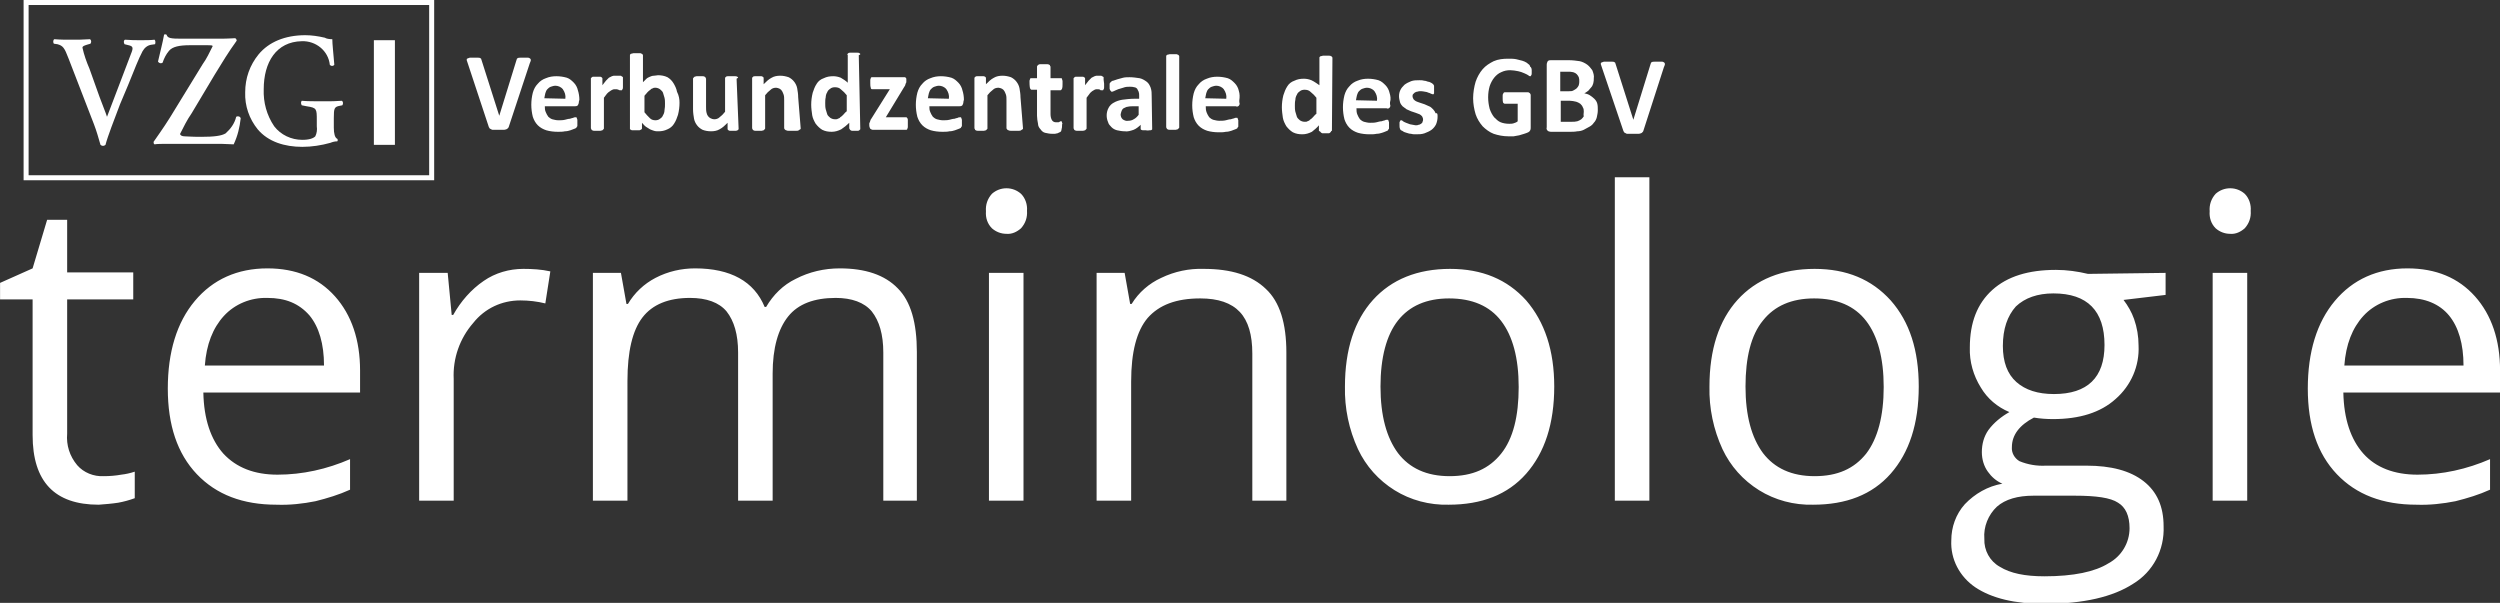 <?xml version="1.0" encoding="utf-8"?>
<svg version="1.1" xmlns="http://www.w3.org/2000/svg" xmlns:xlink="http://www.w3.org/1999/xlink" x="0px" y="0px"
	 viewBox="0 0 499.3 120.4" style="enable-background:new 0 0 499.3 120.4;">
<rect x="0" y="0" width="499.3" height="120.4" fill="#333333" stroke="none"/>
<style type="text/css">
	.st0{fill:#ffffff;}
	.st1{fill:none;}
	.st2{fill:none;stroke:#ffffff;}
</style>
<g transform="translate(-101.287 -70)">
	<path class="st0" d="M122,165.1c1.2,0,2.4-0.1,3.5-0.3c0.9-0.1,1.8-0.3,2.7-0.6v5.3c-1.1,0.4-2.2,0.7-3.3,0.9
		c-1.3,0.2-2.6,0.3-3.9,0.4c-8.8,0-13.2-4.6-13.2-13.9v-27.1h-6.5v-3.3l6.5-2.9l2.9-9.7h4v10.5h13.2v5.4h-13.2v26.8
		c-0.2,2.3,0.5,4.5,2,6.3C118,164.4,120,165.2,122,165.1z M156.5,170.8c-6.7,0-12-2-15.9-6.1s-5.8-9.8-5.8-17.1
		c0-7.3,1.8-13.2,5.4-17.5c3.6-4.3,8.5-6.5,14.5-6.5c5.7,0,10.2,1.9,13.5,5.6c3.3,3.7,5,8.7,5,14.8v4.4h-31.3
		c0.1,5.3,1.5,9.4,4,12.2c2.6,2.8,6.2,4.2,10.8,4.2c5,0,9.9-1.1,14.5-3.1v6.1c-2.2,1-4.5,1.7-6.9,2.3
		C161.8,170.6,159.2,170.9,156.5,170.8z M154.7,129.5c-3.3-0.1-6.5,1.2-8.7,3.6c-2.2,2.4-3.5,5.7-3.8,9.9h23.8c0-4.3-1-7.7-2.9-10
		C161,130.6,158.3,129.5,154.7,129.5z M205.8,123.7c1.8,0,3.6,0.1,5.4,0.5l-1,6.4c-1.6-0.4-3.3-0.6-5-0.6c-3.7,0-7.1,1.6-9.4,4.5
		c-2.7,3.1-4.1,7.1-3.9,11.2V170H185v-45.5h5.7l0.8,8.4h0.3c1.5-2.7,3.6-5.1,6.1-6.8C200.2,124.5,203,123.7,205.8,123.7z M277.7,170
		v-29.6c0-3.6-0.8-6.3-2.3-8.2c-1.5-1.8-4-2.7-7.2-2.7c-4.3,0-7.5,1.2-9.5,3.7c-2,2.5-3.1,6.3-3.1,11.4V170h-6.9v-29.6
		c0-3.6-0.8-6.3-2.3-8.2c-1.5-1.8-4-2.7-7.3-2.7c-4.3,0-7.5,1.3-9.5,3.9c-2,2.6-3,6.8-3,12.7V170h-6.9v-45.5h5.6l1.1,6.2h0.3
		c1.3-2.2,3.2-4,5.5-5.2c2.5-1.3,5.2-1.9,7.9-1.9c7.1,0,11.8,2.6,13.9,7.7h0.3c1.4-2.4,3.4-4.4,5.9-5.6c2.7-1.4,5.7-2.1,8.8-2.1
		c5.1,0,9,1.3,11.6,4c2.6,2.6,3.8,6.9,3.8,12.7V170H277.7z M305.7,170h-6.9v-45.5h6.9V170z M298.2,112.2c-0.1-1.3,0.3-2.5,1.2-3.5
		c0.8-0.7,1.8-1.1,2.9-1.1c1.1,0,2.1,0.4,2.9,1.1c0.9,0.9,1.3,2.2,1.2,3.4c0.1,1.3-0.3,2.5-1.2,3.5c-0.8,0.7-1.8,1.2-2.9,1.1
		c-1.1,0-2.1-0.4-2.9-1.1C298.5,114.7,298.1,113.5,298.2,112.2z M351.4,170v-29.4c0-3.7-0.8-6.5-2.5-8.3c-1.7-1.8-4.3-2.7-7.9-2.7
		c-4.8,0-8.2,1.3-10.5,3.9c-2.2,2.6-3.3,6.8-3.3,12.7V170h-6.9v-45.5h5.6l1.1,6.2h0.3c1.4-2.3,3.5-4.1,5.9-5.2
		c2.7-1.3,5.6-1.9,8.5-1.8c5.5,0,9.6,1.3,12.4,4c2.8,2.6,4.1,6.9,4.1,12.7V170H351.4z M411.7,147.2c0,7.4-1.9,13.2-5.6,17.4
		c-3.7,4.2-8.9,6.2-15.5,6.2c-3.8,0.1-7.6-0.9-10.8-2.9c-3.2-2-5.7-4.8-7.3-8.2c-1.8-3.9-2.7-8.2-2.6-12.5c0-7.4,1.9-13.2,5.6-17.3
		c3.7-4.1,8.9-6.2,15.4-6.2c6.4,0,11.4,2.1,15.2,6.3C409.8,134.3,411.7,140,411.7,147.2z M377,147.2c0,5.8,1.2,10.2,3.5,13.3
		c2.3,3,5.7,4.6,10.3,4.6s7.9-1.5,10.3-4.5s3.5-7.5,3.5-13.3c0-5.8-1.2-10.2-3.5-13.2s-5.8-4.5-10.4-4.5c-4.5,0-7.9,1.5-10.2,4.4
		S377,141.4,377,147.2L377,147.2z M430.7,170h-6.9v-64.6h6.9V170z M484.5,147.2c0,7.4-1.9,13.2-5.6,17.4c-3.7,4.2-8.9,6.2-15.5,6.2
		c-3.8,0.1-7.6-0.9-10.8-2.9c-3.2-2-5.7-4.8-7.3-8.2c-1.8-3.9-2.7-8.2-2.6-12.5c0-7.4,1.9-13.2,5.6-17.3c3.7-4.1,8.9-6.2,15.4-6.2
		c6.4,0,11.4,2.1,15.2,6.3C482.7,134.3,484.5,140,484.5,147.2z M449.9,147.2c0,5.8,1.2,10.2,3.5,13.3c2.3,3,5.7,4.6,10.3,4.6
		s7.9-1.5,10.3-4.5c2.3-3,3.5-7.5,3.5-13.3c0-5.8-1.2-10.2-3.5-13.2c-2.3-3-5.8-4.5-10.4-4.5c-4.5,0-7.9,1.5-10.2,4.4
		C451,136.9,449.9,141.4,449.9,147.2z M533.8,124.5v4.4l-8.4,1c0.9,1.2,1.6,2.4,2.1,3.8c0.6,1.7,0.9,3.5,0.9,5.3
		c0.2,4.1-1.5,8-4.6,10.7c-3,2.7-7.2,4-12.5,4c-1.3,0-2.6-0.1-3.8-0.3c-2.9,1.5-4.4,3.5-4.4,5.9c-0.1,1.1,0.5,2.2,1.5,2.8
		c1.7,0.7,3.5,1,5.3,0.9h8.1c4.9,0,8.7,1,11.4,3.1s4,5.1,4,9c0.2,4.7-2.1,9.1-6.1,11.5c-4,2.6-9.9,4-17.7,4
		c-5.9,0-10.5-1.1-13.8-3.3c-3.1-2.1-5-5.6-4.8-9.4c0-2.6,0.9-5.2,2.7-7.2c2-2.1,4.6-3.6,7.5-4.1c-1.2-0.5-2.2-1.4-2.9-2.4
		c-0.8-1.1-1.2-2.5-1.2-3.9c0-1.6,0.4-3.1,1.3-4.4c1.1-1.5,2.6-2.7,4.2-3.6c-2.4-1-4.4-2.7-5.7-4.9c-1.5-2.4-2.3-5.2-2.2-8
		c0-5,1.5-8.8,4.5-11.5c3-2.7,7.2-4,12.7-4c2.2,0,4.3,0.3,6.4,0.8L533.8,124.5z M497.6,177.6c-0.1,2.3,1.1,4.5,3.1,5.6
		c2.1,1.3,5,1.9,8.9,1.9c5.8,0,10.1-0.9,12.8-2.6c2.6-1.4,4.2-4.1,4.2-7c0-2.5-0.8-4.2-2.3-5.1c-1.5-1-4.4-1.4-8.6-1.4h-8.3
		c-3.1,0-5.6,0.7-7.3,2.2C498.4,172.8,497.4,175.2,497.6,177.6z M501.3,139.1c0,3.2,0.9,5.6,2.7,7.2s4.3,2.4,7.5,2.4
		c6.7,0,10.1-3.3,10.1-9.8c0-6.8-3.4-10.3-10.2-10.3c-3.2,0-5.7,0.9-7.5,2.6C502.2,133.1,501.3,135.7,501.3,139.1z M550.1,170h-6.9
		v-45.5h6.9V170z M542.6,112.2c-0.1-1.3,0.3-2.5,1.2-3.5c0.8-0.7,1.8-1.1,2.9-1.1c1.1,0,2.1,0.4,2.9,1.1c0.9,0.9,1.3,2.2,1.2,3.4
		c0.1,1.3-0.3,2.5-1.2,3.5c-0.8,0.7-1.8,1.2-2.9,1.1c-1.1,0-2.1-0.4-2.9-1.1C542.9,114.7,542.5,113.5,542.6,112.2z M583.9,170.8
		c-6.7,0-12-2-15.9-6.1s-5.8-9.8-5.8-17.1c0-7.3,1.8-13.2,5.4-17.5c3.6-4.3,8.5-6.5,14.5-6.5c5.7,0,10.2,1.9,13.5,5.6
		c3.3,3.7,5,8.7,5,14.8v4.4h-31.3c0.1,5.3,1.5,9.4,4,12.2s6.2,4.2,10.8,4.2c5,0,9.9-1.1,14.5-3.1v6.1c-2.2,1-4.5,1.7-6.9,2.3
		C589.2,170.6,586.5,170.9,583.9,170.8z M582,129.5c-3.3-0.1-6.5,1.2-8.7,3.6c-2.2,2.4-3.5,5.7-3.8,9.9h23.8c0-4.3-1-7.7-2.9-10
		S585.6,129.5,582,129.5z"/>
	<g transform="translate(0 1.422)">
		<g transform="translate(106 69)">
			<path class="st0" d="M96.9,24.9c0,0.1-0.1,0.2-0.2,0.3c-0.1,0.1-0.2,0.2-0.3,0.2c-0.2,0.1-0.4,0.1-0.5,0.1h-1.7
				c-0.2,0-0.4,0-0.5,0c-0.1,0-0.2,0-0.3-0.1l-0.2-0.1c-0.1,0-0.1-0.1-0.2-0.2c0-0.1-0.1-0.1-0.1-0.2l-4.2-12.7
				c-0.1-0.2-0.1-0.4-0.2-0.6c0-0.2,0-0.3,0.1-0.3c0.1-0.1,0.3-0.1,0.5-0.2c0.2,0,0.5,0,0.9,0c0.3,0,0.5,0,0.8,0
				c0.1,0,0.3,0,0.4,0.1c0.1,0,0.2,0.1,0.2,0.2c0,0.1,0.1,0.2,0.1,0.3l3.5,11l0,0l3.4-11c0-0.1,0.1-0.2,0.1-0.3
				c0-0.1,0.1-0.2,0.2-0.2c0.1-0.1,0.3-0.1,0.5-0.1c0.2,0,0.5,0,0.8,0c0.3,0,0.5,0,0.8,0c0.1,0,0.3,0.1,0.4,0.2
				c0.1,0.1,0.1,0.2,0.1,0.3c0,0.2-0.1,0.3-0.2,0.6L96.9,24.9z"/>
			<path class="st0" d="M110.9,19.9c0,0.3-0.1,0.5-0.2,0.7c-0.2,0.2-0.4,0.2-0.6,0.2h-6c0,0.4,0,0.8,0.2,1.2
				c0.1,0.3,0.3,0.6,0.5,0.9c0.2,0.2,0.5,0.4,0.8,0.5c0.4,0.1,0.8,0.2,1.2,0.2c0.4,0,0.9,0,1.3-0.1c0.4-0.1,0.7-0.2,1-0.2
				c0.2-0.1,0.4-0.1,0.7-0.2c0.1-0.1,0.3-0.1,0.4-0.1c0.1,0,0.1,0,0.2,0c0,0,0.1,0.1,0.1,0.2c0,0.1,0.1,0.2,0.1,0.3v0.9
				c0,0.1,0,0.2,0,0.3c0,0.1,0,0.1-0.1,0.2c0,0-0.1,0.1-0.1,0.2c-0.1,0.1-0.2,0.1-0.4,0.2c-0.3,0.1-0.5,0.2-0.8,0.3
				c-0.3,0.1-0.7,0.2-1.1,0.2c-0.4,0.1-0.9,0.1-1.4,0.1c-0.8,0-1.6-0.1-2.3-0.3c-0.6-0.2-1.2-0.5-1.7-1c-0.5-0.5-0.8-1.1-1-1.7
				c-0.2-0.8-0.3-1.6-0.3-2.4c0-0.8,0.1-1.6,0.3-2.4c0.2-0.7,0.5-1.3,1-1.8c0.4-0.5,1-0.9,1.6-1.1c0.7-0.3,1.4-0.4,2.1-0.4
				c0.7,0,1.4,0.1,2.1,0.3c0.6,0.2,1,0.6,1.4,1c0.4,0.4,0.7,1,0.8,1.5c0.2,0.6,0.3,1.3,0.3,1.9L110.9,19.9L110.9,19.9z M108.2,19.3
				c0.1-0.7-0.1-1.3-0.5-1.9c-0.4-0.5-1-0.7-1.5-0.7c-0.3,0-0.6,0.1-0.9,0.2c-0.3,0.1-0.5,0.3-0.7,0.5c-0.2,0.2-0.3,0.5-0.4,0.8
				c-0.1,0.3-0.1,0.6-0.2,1L108.2,19.3z"/>
			<path class="st0" d="M119.7,16.3c0,0.2,0,0.4,0,0.7c0,0.1,0,0.3-0.1,0.4c0,0.1-0.1,0.1-0.1,0.2c-0.1,0-0.1,0-0.2,0
				c-0.1,0-0.1,0-0.2,0c-0.1,0-0.2,0-0.3-0.1s-0.2,0-0.3-0.1c-0.1,0-0.3,0-0.4,0c-0.2,0-0.3,0-0.5,0.1c-0.2,0.1-0.4,0.2-0.5,0.3
				c-0.2,0.1-0.4,0.3-0.6,0.5c-0.2,0.3-0.4,0.5-0.6,0.8v6.1c0,0.1,0,0.1-0.1,0.2c-0.1,0.1-0.1,0.1-0.2,0.2c-0.1,0-0.3,0.1-0.4,0.1
				c-0.2,0-0.4,0-0.6,0c-0.2,0-0.4,0-0.6,0c-0.1,0-0.3,0-0.4-0.1c-0.1,0-0.2-0.1-0.2-0.2c0-0.1-0.1-0.1-0.1-0.2v-9.8
				c0-0.1,0-0.1,0-0.2c0.1-0.1,0.1-0.1,0.2-0.2c0.1-0.1,0.2-0.1,0.4-0.1c0.2,0,0.3,0,0.6,0c0.2,0,0.4,0,0.6,0c0.1,0,0.2,0,0.3,0.1
				c0.1,0,0.1,0.1,0.2,0.2c0,0.1,0,0.1,0,0.2v1.2c0.2-0.3,0.5-0.6,0.7-0.9c0.2-0.2,0.4-0.4,0.6-0.6c0.2-0.1,0.4-0.2,0.6-0.3
				c0.2-0.1,0.4-0.1,0.6-0.1h0.6c0.1,0,0.3,0,0.4,0c0.1,0,0.3,0,0.3,0.1c0.1,0,0.1,0.1,0.2,0.1c0,0,0.1,0.1,0.1,0.1
				c0,0.1,0,0.1,0,0.2c0,0.1,0,0.2,0,0.3L119.7,16.3z"/>
			<path class="st0" d="M131,20.1c0,0.8-0.1,1.6-0.3,2.4c-0.2,0.6-0.4,1.2-0.8,1.8c-0.3,0.5-0.8,0.9-1.3,1.1
				c-0.6,0.3-1.2,0.4-1.8,0.4c-0.3,0-0.6,0-0.9-0.1c-0.3-0.1-0.6-0.2-0.8-0.3c-0.3-0.2-0.5-0.3-0.8-0.5c-0.3-0.2-0.5-0.5-0.8-0.8
				v1.1c0,0.1,0,0.1-0.1,0.2c-0.1,0.1-0.1,0.1-0.2,0.1c-0.1,0.1-0.2,0.1-0.4,0.1c-0.1,0-0.3,0-0.6,0c-0.2,0-0.4,0-0.6,0
				c-0.1,0-0.2,0-0.3-0.1c-0.1,0-0.1-0.1-0.2-0.1c0-0.1,0-0.1,0-0.2V10.6c0-0.1,0-0.1,0.1-0.2c0.1-0.1,0.1-0.1,0.2-0.1
				c0.1,0,0.3-0.1,0.4-0.1c0.2,0,0.4,0,0.6,0c0.2,0,0.4,0,0.6,0c0.2,0,0.3,0,0.4,0.1c0.1,0,0.2,0.1,0.2,0.1c0,0.1,0.1,0.1,0.1,0.2
				v5.4c0.2-0.2,0.5-0.5,0.7-0.7c0.2-0.2,0.5-0.3,0.7-0.4c0.2-0.1,0.5-0.2,0.8-0.2c0.3,0,0.6-0.1,0.8-0.1c0.6,0,1.3,0.1,1.9,0.4
				c0.5,0.3,0.9,0.7,1.2,1.2c0.3,0.5,0.6,1.1,0.7,1.7C130.9,18.7,131,19.4,131,20.1z M128.1,20.3c0-0.4,0-0.8-0.1-1.2
				c-0.1-0.4-0.2-0.7-0.3-1c-0.1-0.3-0.4-0.5-0.6-0.7c-0.3-0.2-0.6-0.3-0.9-0.3c-0.2,0-0.4,0-0.5,0.1c-0.2,0.1-0.4,0.1-0.5,0.3
				c-0.2,0.1-0.4,0.3-0.6,0.5c-0.2,0.2-0.4,0.5-0.6,0.7v3.3c0.3,0.4,0.7,0.8,1.1,1.2c0.3,0.3,0.7,0.4,1.1,0.4c0.3,0,0.7-0.1,0.9-0.3
				c0.3-0.2,0.5-0.4,0.6-0.7c0.2-0.3,0.3-0.7,0.3-1C128.1,21.1,128.1,20.7,128.1,20.3L128.1,20.3z"/>
			<path class="st0" d="M142.8,25.2c0,0.1,0,0.1,0,0.2c-0.1,0.1-0.1,0.1-0.2,0.2c-0.1,0-0.2,0.1-0.3,0.1
				c-0.1,0-0.3,0-0.6,0c-0.2,0-0.4,0-0.6,0c-0.1,0-0.2,0-0.3-0.1c-0.1,0-0.1-0.1-0.2-0.2c0-0.1,0-0.1,0-0.2v-1.1
				c-0.5,0.5-1,1-1.6,1.3c-0.5,0.3-1.1,0.4-1.7,0.4c-0.6,0-1.2-0.1-1.7-0.3c-0.4-0.2-0.8-0.5-1.1-0.9c-0.3-0.4-0.5-0.8-0.6-1.3
				c-0.1-0.6-0.2-1.2-0.2-1.9v-6.1c0-0.1,0-0.1,0.1-0.2c0.1-0.1,0.1-0.1,0.2-0.2c0.1,0,0.3-0.1,0.4-0.1c0.2,0,0.4,0,0.6,0
				c0.2,0,0.4,0,0.6,0c0.1,0,0.3,0,0.4,0.1c0.1,0,0.2,0.1,0.2,0.2c0,0.1,0.1,0.1,0.1,0.2v5.6c0,0.4,0,0.8,0.1,1.2
				c0.1,0.5,0.4,0.9,0.8,1.1c0.2,0.1,0.5,0.2,0.7,0.2c0.4,0,0.8-0.1,1.1-0.4c0.4-0.3,0.8-0.7,1.1-1.1v-6.6c0,0,0-0.2,0-0.2
				c0.1-0.1,0.1-0.1,0.2-0.2c0.1-0.1,0.3-0.1,0.4-0.1c0.2,0,0.4,0,0.7,0c0.2,0,0.4,0,0.7,0c0.1,0,0.3,0,0.4,0.1
				c0.1,0,0.2,0.1,0.2,0.2c0,0-0.3,0.2-0.3,0.2L142.8,25.2L142.8,25.2z"/>
			<path class="st0" d="M155.2,25.2c0,0.1,0,0.2-0.1,0.2c-0.1,0.1-0.2,0.1-0.3,0.2c-0.1,0.1-0.3,0.1-0.5,0.1
				c-0.2,0-0.4,0-0.7,0c-0.3,0-0.5,0-0.8,0c-0.2,0-0.3,0-0.5-0.1c-0.1,0-0.2-0.1-0.3-0.2c0-0.1-0.1-0.1-0.1-0.2v-5.6
				c0-0.4,0-0.8-0.1-1.1c-0.1-0.3-0.2-0.5-0.3-0.7c-0.1-0.2-0.3-0.4-0.5-0.5c-0.2-0.1-0.5-0.2-0.7-0.2c-0.4,0-0.8,0.1-1.1,0.4
				c-0.4,0.3-0.8,0.7-1.1,1.1v6.6c0,0.1,0,0.1-0.1,0.2c-0.1,0.1-0.1,0.1-0.2,0.2c-0.1,0-0.3,0.1-0.4,0.1c-0.2,0-0.4,0-0.6,0
				c-0.2,0-0.4,0-0.6,0c-0.1,0-0.3,0-0.4-0.1c-0.1,0-0.2-0.1-0.2-0.2c0-0.1-0.1-0.1-0.1-0.2v-9.9c0-0.1,0-0.1,0-0.2
				c0.1-0.1,0.1-0.1,0.2-0.2c0.1-0.1,0.2-0.1,0.4-0.1c0.2,0,0.3,0,0.6,0c0.2,0,0.4,0,0.6,0c0.1,0,0.2,0,0.3,0.1
				c0.1,0,0.1,0.1,0.2,0.2c0,0.1,0,0.1,0,0.2v1.1c0.5-0.5,1-1,1.6-1.3c0.5-0.3,1.1-0.4,1.7-0.4c0.6,0,1.1,0.1,1.7,0.3
				c0.4,0.2,0.8,0.5,1.1,0.9c0.3,0.4,0.5,0.8,0.6,1.3c0.1,0.6,0.2,1.2,0.2,1.8L155.2,25.2L155.2,25.2z"/>
			<path class="st0" d="M167.1,25.2c0,0.1,0,0.1,0,0.2c-0.1,0.1-0.1,0.1-0.2,0.2c-0.1,0.1-0.2,0.1-0.3,0.1
				c-0.2,0-0.3,0-0.5,0c-0.2,0-0.4,0-0.6,0c-0.1,0-0.2,0-0.3-0.1c-0.1,0-0.1-0.1-0.2-0.2c0-0.1-0.1-0.1-0.1-0.2v-1.1
				c-0.5,0.5-1,0.9-1.6,1.3c-0.6,0.3-1.2,0.5-1.9,0.5c-0.7,0-1.3-0.1-1.9-0.4c-0.5-0.3-0.9-0.7-1.3-1.2c-0.3-0.5-0.6-1.1-0.7-1.7
				c-0.1-0.7-0.2-1.4-0.2-2.1c0-0.8,0.1-1.6,0.3-2.4c0.2-0.6,0.4-1.2,0.8-1.8c0.3-0.5,0.8-0.9,1.4-1.1c0.6-0.3,1.2-0.4,1.9-0.4
				c0.5,0,1,0.1,1.5,0.3c0.5,0.3,1,0.6,1.4,1v-5.5c0,0-0.1-0.2-0.1-0.2c0.1-0.1,0.1-0.1,0.2-0.2c0.1-0.1,0.3-0.1,0.4-0.1
				c0.2,0,0.4,0,0.7,0c0.2,0,0.4,0,0.7,0c0.2,0,0.3,0,0.4,0.1c0.1,0,0.2,0.1,0.2,0.2c0,0.1-0.3,0.2-0.3,0.2L167.1,25.2L167.1,25.2z
				 M164.4,18.6c-0.3-0.4-0.7-0.8-1.2-1.2c-0.3-0.3-0.7-0.4-1.2-0.4c-0.3,0-0.7,0.1-0.9,0.3c-0.3,0.2-0.5,0.4-0.6,0.7
				c-0.2,0.3-0.3,0.7-0.3,1c-0.1,0.4-0.1,0.8-0.1,1.2c0,0.4,0,0.8,0.1,1.2c0.1,0.4,0.2,0.7,0.3,1c0.1,0.3,0.4,0.5,0.6,0.7
				c0.3,0.2,0.6,0.3,1,0.3c0.2,0,0.4,0,0.5-0.1c0.2-0.1,0.4-0.1,0.5-0.3c0.2-0.1,0.4-0.3,0.6-0.5c0.2-0.2,0.4-0.5,0.7-0.7
				L164.4,18.6z"/>
			<path class="st0" d="M176.6,24.3c0,0.2,0,0.4,0,0.6c0,0.1,0,0.2-0.1,0.4c0,0.1-0.1,0.2-0.2,0.2c-0.1,0-0.1,0-0.2,0
				h-6.5c-0.2,0-0.3-0.1-0.5-0.2c-0.1-0.2-0.2-0.4-0.2-0.7v-0.3c0-0.1,0-0.2,0.1-0.3c0-0.1,0.1-0.2,0.1-0.3c0-0.1,0.1-0.3,0.2-0.4
				l3.7-5.9h-3.5c-0.2,0-0.3-0.1-0.3-0.3c-0.1-0.3-0.1-0.6-0.1-0.9c0-0.2,0-0.4,0-0.6c0-0.1,0-0.2,0.1-0.4c0-0.1,0.1-0.2,0.2-0.2
				c0.1,0,0.1,0,0.2,0h6.1c0.1,0,0.2,0,0.3,0c0.1,0,0.1,0.1,0.2,0.1l0.1,0.2c0,0.1,0,0.3,0,0.4v-0.2c0,0.1,0,0.3,0,0.4
				c0,0.1,0,0.2-0.1,0.3c0,0.1-0.1,0.2-0.1,0.3c0,0.1-0.1,0.3-0.2,0.4l-3.7,6.1h3.9c0.1,0,0.1,0,0.2,0c0.1,0,0.1,0.1,0.2,0.2
				c0.1,0.1,0.1,0.2,0.1,0.4C176.6,23.9,176.6,24.1,176.6,24.3z"/>
			<path class="st0" d="M187.7,19.9c0,0.3-0.1,0.5-0.2,0.7c-0.2,0.2-0.4,0.2-0.6,0.2h-6c0,0.4,0,0.8,0.2,1.2
				c0.1,0.3,0.3,0.6,0.5,0.9c0.2,0.2,0.5,0.4,0.8,0.5c0.4,0.1,0.8,0.2,1.2,0.2c0.4,0,0.9,0,1.3-0.1c0.4-0.1,0.7-0.2,1-0.2
				c0.2-0.1,0.4-0.1,0.7-0.2c0.1-0.1,0.3-0.1,0.4-0.1c0.1,0,0.1,0,0.2,0c0,0,0.1,0.1,0.1,0.2c0,0.1,0.1,0.2,0.1,0.3v0.9
				c0,0.1,0,0.2,0,0.3c0,0.1,0,0.1-0.1,0.2c0,0-0.1,0.1-0.1,0.2c-0.1,0.1-0.2,0.1-0.4,0.2c-0.3,0.1-0.5,0.2-0.8,0.3
				c-0.3,0.1-0.7,0.2-1.1,0.2c-0.4,0.1-0.9,0.1-1.4,0.1c-0.8,0-1.6-0.1-2.3-0.3c-0.6-0.2-1.2-0.5-1.7-1c-0.5-0.5-0.8-1.1-1-1.7
				c-0.2-0.8-0.3-1.6-0.3-2.4c0-0.8,0.1-1.6,0.3-2.4c0.2-0.7,0.5-1.3,1-1.8c0.4-0.5,1-0.9,1.6-1.1c0.7-0.3,1.4-0.4,2.1-0.4
				c0.7,0,1.4,0.1,2.1,0.3c0.6,0.2,1,0.6,1.4,1c0.4,0.4,0.7,1,0.8,1.5c0.2,0.6,0.3,1.3,0.3,1.9L187.7,19.9L187.7,19.9z M184.8,19.3
				c0.1-0.7-0.1-1.3-0.5-1.9c-0.4-0.5-1-0.7-1.5-0.7c-0.3,0-0.6,0.1-0.9,0.2c-0.3,0.1-0.5,0.3-0.7,0.5c-0.2,0.2-0.3,0.5-0.4,0.8
				c-0.1,0.3-0.1,0.6-0.2,1L184.8,19.3z"/>
			<path class="st0" d="M199.6,25.2c0,0.1,0,0.2-0.1,0.2c-0.1,0.1-0.2,0.1-0.3,0.2c-0.1,0.1-0.3,0.1-0.5,0.1
				c-0.2,0-0.4,0-0.7,0c-0.3,0-0.5,0-0.8,0c-0.2,0-0.3,0-0.5-0.1c-0.1,0-0.2-0.1-0.3-0.2c0-0.1-0.1-0.1-0.1-0.2v-5.6
				c0-0.4,0-0.8-0.1-1.1c-0.1-0.3-0.2-0.5-0.3-0.7c-0.1-0.2-0.3-0.4-0.5-0.5c-0.2-0.1-0.5-0.2-0.7-0.2c-0.4,0-0.8,0.1-1.1,0.4
				c-0.4,0.3-0.8,0.7-1.1,1.1v6.6c0,0.1,0,0.1-0.1,0.2c-0.1,0.1-0.1,0.1-0.2,0.2c-0.1,0-0.3,0.1-0.4,0.1c-0.2,0-0.4,0-0.6,0
				c-0.2,0-0.4,0-0.6,0c-0.1,0-0.3,0-0.4-0.1c-0.1,0-0.2-0.1-0.2-0.2c0-0.1-0.1-0.1-0.1-0.2v-9.9c0-0.1,0-0.1,0-0.2
				c0.1-0.1,0.1-0.1,0.2-0.2c0.1-0.1,0.2-0.1,0.4-0.1c0.2,0,0.3,0,0.6,0c0.2,0,0.4,0,0.6,0c0.1,0,0.2,0,0.3,0.1
				c0.1,0,0.1,0.1,0.2,0.2c0,0.1,0,0.1,0,0.2v1.1c0.5-0.5,1-1,1.6-1.3c0.5-0.3,1.1-0.4,1.7-0.4c0.6,0,1.1,0.1,1.7,0.3
				c0.4,0.2,0.8,0.5,1.1,0.9c0.3,0.4,0.5,0.8,0.6,1.3c0.1,0.6,0.2,1.2,0.2,1.8L199.6,25.2L199.6,25.2z"/>
			<path class="st0" d="M207.4,24.6c0,0.3,0,0.5-0.1,0.8c0,0.2-0.1,0.3-0.1,0.4c-0.1,0.1-0.2,0.2-0.3,0.2
				c-0.1,0.1-0.3,0.1-0.4,0.2c-0.2,0-0.4,0.1-0.5,0.1c-0.2,0-0.4,0-0.6,0c-0.5,0-0.9-0.1-1.4-0.2c-0.4-0.1-0.7-0.4-0.9-0.7
				c-0.3-0.3-0.5-0.7-0.5-1.1c-0.1-0.5-0.2-1.1-0.2-1.6v-5.2h-1.1c-0.1,0-0.2-0.1-0.3-0.3c-0.1-0.5-0.1-1-0.1-1.4
				c0-0.1,0-0.2,0.1-0.4c0-0.1,0.1-0.2,0.1-0.2c0,0,0.1,0,0.2,0h1.1v-2.3c0-0.1,0-0.1,0.1-0.2c0-0.1,0.1-0.1,0.2-0.2
				c0.1-0.1,0.3-0.1,0.4-0.1c0.2,0,0.4,0,0.6,0c0.2,0,0.4,0,0.7,0c0.1,0,0.3,0,0.4,0.1c0.1,0,0.2,0.1,0.2,0.2c0,0.1,0.1,0.1,0.1,0.2
				v2.3h2c0.1,0,0.1,0,0.2,0c0.1,0.1,0.1,0.1,0.1,0.2c0,0.1,0.1,0.2,0.1,0.4c0,0.2,0,0.3,0,0.6c0,0.3,0,0.6-0.1,0.9
				c-0.1,0.2-0.2,0.3-0.3,0.3h-2v4.8c0,0.4,0.1,0.9,0.3,1.2c0.2,0.3,0.5,0.4,0.8,0.4c0.1,0,0.2,0,0.4,0c0.1,0,0.2,0,0.3-0.1
				c0.1,0,0.1-0.1,0.2-0.1c0,0,0.1,0,0.1,0c0,0,0.1,0,0.1,0c0,0,0.1,0.1,0.1,0.2c0,0.1,0,0.2,0.1,0.3
				C207.4,24.3,207.4,24.5,207.4,24.6z"/>
			<path class="st0" d="M215.8,16.3c0,0.2,0,0.4,0,0.7c0,0.1,0,0.3-0.1,0.4c0,0.1-0.1,0.1-0.1,0.2c-0.1,0-0.1,0-0.2,0
				c-0.1,0-0.1,0-0.2,0c-0.1,0-0.2,0-0.2-0.1s-0.2,0-0.3-0.1c-0.1,0-0.2,0-0.3,0c-0.2,0-0.3,0-0.5,0.1c-0.2,0.1-0.3,0.2-0.5,0.3
				c-0.2,0.2-0.4,0.3-0.5,0.5c-0.2,0.3-0.4,0.5-0.6,0.8v6.1c0,0.1,0,0.1-0.1,0.2c-0.1,0.1-0.1,0.1-0.2,0.2c-0.1,0-0.3,0.1-0.4,0.1
				c-0.2,0-0.4,0-0.6,0c-0.2,0-0.4,0-0.6,0c-0.1,0-0.3,0-0.4-0.1c-0.1,0-0.2-0.1-0.2-0.2c0-0.1-0.1-0.1-0.1-0.2v-9.8
				c0-0.1,0-0.1,0-0.2c0.1-0.1,0.1-0.1,0.2-0.2c0.1-0.1,0.2-0.1,0.4-0.1c0.2,0,0.3,0,0.6,0c0.2,0,0.4,0,0.6,0c0.1,0,0.2,0,0.3,0.1
				c0.1,0,0.1,0.1,0.2,0.2c0,0.1,0,0.1,0,0.2v1.2c0.2-0.3,0.5-0.6,0.7-0.9c0.2-0.2,0.4-0.4,0.6-0.6c0.2-0.1,0.4-0.2,0.6-0.3
				c0.2-0.1,0.4-0.1,0.6-0.1h0.3c0.1,0,0.2,0,0.3,0c0.1,0,0.2,0,0.3,0.1c0.1,0,0.1,0.1,0.2,0.1c0,0,0.1,0.1,0.1,0.1
				c0,0.1,0,0.1,0,0.2c0,0.1,0,0.2,0,0.3L215.8,16.3z"/>
			<path class="st0" d="M225.4,25.3c0,0.1,0,0.2-0.1,0.2c-0.1,0.1-0.2,0.1-0.4,0.1c-0.2,0-0.5,0.1-0.7,0
				c-0.2,0-0.5,0-0.7,0c-0.1,0-0.2-0.1-0.3-0.1c-0.1-0.1-0.1-0.1-0.1-0.2v-0.8c-0.4,0.4-0.9,0.8-1.4,1c-0.6,0.2-1.2,0.4-1.8,0.3
				c-0.5,0-1-0.1-1.5-0.2c-0.4-0.1-0.8-0.3-1.1-0.6c-0.3-0.3-0.6-0.6-0.7-1c-0.4-0.9-0.4-2,0.1-2.9c0.2-0.4,0.6-0.8,1-1
				c0.5-0.3,1.1-0.5,1.7-0.6c0.8-0.1,1.6-0.2,2.4-0.2h1v-0.6c0-0.3,0-0.5-0.1-0.8c-0.1-0.2-0.2-0.4-0.3-0.6
				c-0.2-0.2-0.4-0.3-0.6-0.3c-0.3-0.1-0.6-0.1-0.9-0.1c-0.4,0-0.8,0-1.3,0.2c-0.4,0.1-0.7,0.2-1,0.3c-0.2,0.1-0.5,0.2-0.7,0.3
				c-0.1,0.1-0.3,0.1-0.5,0.2c-0.1,0-0.2,0-0.2-0.1c-0.1-0.1-0.1-0.1-0.2-0.2c0-0.1-0.1-0.2-0.1-0.3c0-0.2,0-0.3,0-0.5
				c0-0.2,0-0.4,0-0.5c0-0.1,0.1-0.2,0.2-0.3c0.2-0.2,0.3-0.3,0.5-0.3c0.3-0.1,0.6-0.2,0.9-0.3c0.4-0.1,0.8-0.2,1.1-0.3
				c0.4-0.1,0.9-0.1,1.3-0.1c0.7,0,1.3,0.1,2,0.2c0.5,0.1,1,0.4,1.4,0.7c0.4,0.3,0.6,0.7,0.8,1.2c0.2,0.6,0.2,1.1,0.2,1.7
				L225.4,25.3L225.4,25.3z M222.7,20.8h-1c-0.4,0-0.8,0-1.2,0.1c-0.3,0-0.5,0.2-0.8,0.3c-0.2,0.1-0.3,0.3-0.4,0.5
				c-0.1,0.2-0.1,0.4-0.2,0.7c0,0.4,0.1,0.7,0.4,1c0.3,0.2,0.7,0.4,1.1,0.3c0.4,0,0.8-0.1,1.1-0.3c0.4-0.2,0.7-0.5,1-0.9L222.7,20.8
				L222.7,20.8z"/>
			<path class="st0" d="M230.8,25c0,0.1,0,0.1-0.1,0.2c-0.1,0.1-0.1,0.1-0.2,0.2c-0.1,0-0.3,0.1-0.4,0.1
				c-0.2,0-0.4,0-0.6,0c-0.2,0-0.4,0-0.6,0c-0.1,0-0.3,0-0.4-0.1c-0.1,0-0.2-0.1-0.2-0.2c0-0.1-0.1-0.1-0.1-0.2V10.8
				c0-0.1,0-0.1,0.1-0.2c0.1-0.1,0.1-0.1,0.2-0.1c0.1,0,0.3-0.1,0.4-0.1c0.2,0,0.4,0,0.6,0c0.2,0,0.4,0,0.6,0c0.2,0,0.3,0,0.4,0.1
				c0.1,0,0.2,0.1,0.2,0.1c0,0.1,0.1,0.1,0.1,0.2L230.8,25z"/>
			<path class="st0" d="M242.8,20c0.1,0.2,0.1,0.5-0.1,0.7c-0.2,0.2-0.4,0.2-0.6,0.1h-6c0,0.4,0,0.8,0.2,1.3
				c0.1,0.3,0.3,0.6,0.5,0.9c0.2,0.2,0.5,0.4,0.8,0.5c0.4,0.1,0.8,0.2,1.2,0.2c0.4,0,0.9,0,1.3-0.1c0.4-0.1,0.7-0.2,1-0.2
				c0.2-0.1,0.4-0.1,0.7-0.2c0.1-0.1,0.3-0.1,0.4-0.1c0.1,0,0.1,0,0.2,0c0,0,0.1,0.1,0.1,0.2c0,0.1,0.1,0.2,0.1,0.3v0.9
				c0,0.1,0,0.2,0,0.3c0,0.1,0,0.1-0.1,0.2c0,0-0.1,0.1-0.1,0.2c-0.1,0.1-0.2,0.1-0.4,0.2c-0.3,0.1-0.5,0.2-0.8,0.3
				c-0.3,0.1-0.7,0.2-1.1,0.2c-0.4,0.1-0.9,0.1-1.4,0.1c-0.8,0-1.6-0.1-2.3-0.3c-0.6-0.2-1.2-0.5-1.7-1c-0.5-0.5-0.8-1.1-1-1.7
				c-0.2-0.8-0.3-1.6-0.3-2.4c0-0.8,0.1-1.6,0.3-2.4c0.2-0.7,0.5-1.3,1-1.8c0.4-0.5,1-0.9,1.6-1.1c0.7-0.3,1.4-0.4,2.1-0.4
				c0.7,0,1.4,0.1,2.1,0.3c0.6,0.2,1,0.6,1.4,1c0.4,0.4,0.7,1,0.8,1.5c0.2,0.6,0.2,1.3,0.1,1.9L242.8,20L242.8,20z M240.2,19.3
				c0.1-0.7-0.1-1.3-0.5-1.9c-0.4-0.5-1-0.7-1.5-0.7c-0.3,0-0.6,0.1-0.9,0.2c-0.3,0.1-0.5,0.3-0.7,0.5c-0.2,0.2-0.3,0.5-0.4,0.8
				c-0.1,0.3-0.1,0.6-0.2,1L240.2,19.3z"/>
			<path class="st0" d="M261.3,25.7c-0.1,0-0.2,0.1-0.2,0.2c-0.1,0.1-0.1,0.1-0.2,0.2c-0.1,0.1-0.2,0.1-0.3,0.1
				c-0.2,0-0.3,0-0.5,0c-0.2,0-0.4,0-0.6,0c-0.1,0-0.2,0-0.3-0.1c-0.1,0-0.1-0.1-0.2-0.2c0,0-0.3-0.2-0.3-0.2v-1.1
				c-0.4,0.5-0.9,0.9-1.4,1.3c-0.6,0.3-1.2,0.5-1.9,0.5c-0.7,0-1.3-0.1-1.9-0.4c-0.5-0.3-0.9-0.7-1.3-1.2c-0.3-0.5-0.6-1.1-0.7-1.7
				c-0.1-0.7-0.2-1.4-0.2-2.1c0-0.8,0.1-1.6,0.3-2.4c0.2-0.6,0.4-1.2,0.8-1.8c0.3-0.5,0.8-0.9,1.4-1.1c0.6-0.3,1.2-0.4,1.9-0.4
				c0.5,0,1,0.1,1.5,0.3c0.5,0.2,1.6,1,1.6,1v-5.5c0-0.1,0-0.1,0.1-0.2c0.1-0.1,0.1-0.1,0.2-0.1c0.1,0,0.3-0.1,0.4-0.1
				c0.2,0,0.4,0,0.6,0c0.2,0,0.4,0,0.6,0c0.2,0,0.3,0,0.4,0.1c0.1,0,0.2,0.1,0.2,0.1c0,0.1,0.1,0.1,0.1,0.2L261.3,25.7L261.3,25.7z
				 M258.2,19.1c-0.3-0.4-0.7-0.8-1.2-1.2c-0.3-0.3-0.7-0.4-1.2-0.4c-0.3,0-0.7,0.1-0.9,0.3c-0.3,0.2-0.5,0.4-0.6,0.7
				c-0.2,0.3-0.3,0.7-0.3,1c-0.1,0.4-0.1,0.8-0.1,1.2c0,0.4,0,0.8,0.1,1.2c0.1,0.4,0.2,0.7,0.3,1c0.1,0.3,0.4,0.5,0.6,0.7
				c0.3,0.2,0.6,0.3,1,0.3c0.2,0,0.4,0,0.5-0.1c0.2-0.1,0.4-0.1,0.5-0.3c0.2-0.1,0.4-0.3,0.6-0.5c0.2-0.2,0.4-0.5,0.7-0.7
				L258.2,19.1z"/>
			<path class="st0" d="M272.9,20.4c0.1,0.2,0.1,0.5-0.1,0.7c-0.2,0.2-0.4,0.2-0.6,0.1h-6c0,0.4,0,0.9,0.2,1.3
				c0.1,0.3,0.3,0.6,0.5,0.9c0.2,0.2,0.5,0.4,0.8,0.5c0.4,0.1,0.8,0.2,1.2,0.2c0.4,0,0.9,0,1.3-0.1c0.4-0.1,0.7-0.2,1-0.2
				c0.2-0.1,0.4-0.1,0.7-0.2c0.1-0.1,0.3-0.1,0.4-0.1c0.1,0,0.1,0,0.2,0c0,0,0.1,0.1,0.1,0.2c0,0.1,0.1,0.2,0.1,0.3v0.9
				c0,0.1,0,0.2,0,0.3c0,0.1,0,0.1-0.1,0.2c0,0-0.1,0.1-0.1,0.2c-0.1,0.1-0.2,0.1-0.4,0.2c-0.2,0.1-0.5,0.2-0.8,0.3
				c-0.3,0.1-0.7,0.2-1.1,0.2c-0.4,0.1-0.9,0.1-1.4,0.1c-0.8,0-1.6-0.1-2.3-0.3c-0.6-0.2-1.2-0.5-1.7-1c-0.5-0.5-0.8-1.1-1-1.7
				c-0.2-0.8-0.3-1.6-0.3-2.4c0-0.8,0.1-1.6,0.3-2.4c0.2-0.7,0.5-1.3,1-1.8c0.4-0.5,1-0.9,1.6-1.1c0.7-0.3,1.4-0.4,2.1-0.4
				c0.7,0,1.4,0.1,2.1,0.3c0.6,0.2,1,0.6,1.4,1c0.4,0.4,0.7,1,0.8,1.5c0.2,0.6,0.3,1.3,0.1,1.9L272.9,20.4L272.9,20.4z M270.3,19.7
				c0.1-0.7-0.1-1.3-0.5-1.9c-0.4-0.5-1-0.7-1.5-0.7c-0.3,0-0.6,0.1-0.9,0.2c-0.3,0.1-0.5,0.3-0.7,0.5c-0.2,0.2-0.3,0.5-0.4,0.8
				c-0.1,0.3-0.1,0.6-0.2,1L270.3,19.7z"/>
			<path class="st0" d="M282.4,22.9c0,0.5-0.1,1-0.3,1.5c-0.2,0.4-0.5,0.8-0.9,1.1c-0.4,0.3-0.9,0.5-1.4,0.7
				c-0.6,0.2-1.1,0.2-1.7,0.2c-0.3,0-0.7,0-1-0.1c-0.3,0-0.6-0.1-0.9-0.2c-0.2-0.1-0.5-0.1-0.7-0.3c-0.2-0.1-0.3-0.2-0.4-0.2
				c-0.1-0.1-0.2-0.2-0.2-0.3c-0.1-0.2-0.1-0.5-0.1-0.7c0-0.2,0-0.3,0-0.5c0-0.1,0-0.2,0.1-0.3c0-0.1,0.1-0.1,0.1-0.2
				c0,0,0.1,0,0.2,0c0.1,0,0.2,0.1,0.3,0.2c0.2,0.1,0.3,0.2,0.6,0.3c0.3,0.1,0.5,0.2,0.8,0.3c0.4,0.1,0.7,0.1,1.1,0.2
				c0.2,0,0.4,0,0.6-0.1c0.2,0,0.3-0.1,0.5-0.2c0.1-0.1,0.3-0.2,0.3-0.4c0.1-0.2,0.1-0.3,0.1-0.5c0-0.2-0.1-0.4-0.2-0.6
				c-0.2-0.2-0.3-0.3-0.5-0.4c-0.3-0.1-0.5-0.2-0.8-0.3c-0.3-0.1-0.6-0.2-0.9-0.3c-0.3-0.1-0.6-0.3-0.9-0.4
				c-0.3-0.2-0.5-0.4-0.8-0.6c-0.2-0.2-0.4-0.5-0.5-0.8c-0.1-0.4-0.2-0.8-0.2-1.2c0-0.5,0.1-0.9,0.3-1.3c0.2-0.4,0.5-0.7,0.8-1
				c0.4-0.3,0.8-0.5,1.3-0.7c0.5-0.2,1.1-0.2,1.7-0.2c0.3,0,0.6,0,0.9,0.1c0.3,0,0.5,0.1,0.8,0.2c0.2,0,0.4,0.1,0.6,0.2
				c0.2,0.1,0.3,0.2,0.3,0.2s0.1,0.1,0.2,0.2s0,0.1,0.1,0.2c0,0.1,0,0.2,0,0.3v0.9c0,0.1,0,0.2,0,0.3c0,0.1-0.1,0.1-0.1,0.2
				c0,0-0.1,0-0.2,0c-0.1,0-0.2-0.1-0.3-0.1c-0.2-0.1-0.4-0.2-0.5-0.2c-0.2-0.1-0.5-0.2-0.7-0.2c-0.5-0.1-1.1-0.2-1.6,0
				c-0.2,0-0.3,0.1-0.5,0.2c-0.1,0.1-0.2,0.2-0.3,0.3c-0.1,0.1-0.1,0.3-0.1,0.4c0,0.2,0.1,0.4,0.2,0.6c0.2,0.2,0.3,0.3,0.5,0.4
				c0.2,0.1,0.5,0.2,0.8,0.3c0.3,0.1,0.6,0.2,0.9,0.3c0.3,0.1,0.6,0.3,0.9,0.4c0.3,0.1,0.5,0.3,0.8,0.6c0.2,0.2,0.4,0.5,0.5,0.8
				C282.4,22.1,282.4,22.4,282.4,22.9z"/>
			<path class="st0" d="M301.2,13.6c0,0.2,0,0.4,0,0.6c0,0.1,0,0.3-0.1,0.4c0,0.1-0.1,0.1-0.1,0.2c0,0-0.1,0-0.1,0
				c-0.2,0-0.3-0.1-0.4-0.2c-0.2-0.1-0.5-0.3-0.8-0.4c-0.4-0.2-0.8-0.3-1.2-0.4c-0.5-0.1-1.1-0.2-1.6-0.2c-0.6,0-1.2,0.1-1.8,0.4
				c-0.5,0.2-1,0.6-1.4,1.1c-0.4,0.5-0.7,1.1-0.9,1.7c-0.2,0.7-0.3,1.4-0.3,2.2c0,0.8,0.1,1.5,0.3,2.3c0.2,0.6,0.5,1.2,0.9,1.7
				c0.4,0.4,0.8,0.8,1.3,1c0.5,0.2,1.1,0.3,1.7,0.3c0.3,0,0.6,0,0.9-0.1c0.3-0.1,0.6-0.2,0.8-0.4v-3.5h-2.6c-0.1,0-0.2-0.1-0.3-0.2
				c-0.1-0.3-0.1-0.6-0.1-0.9c0-0.2,0-0.4,0-0.5c0-0.1,0-0.3,0.1-0.4c0-0.1,0.1-0.1,0.1-0.2c0,0,0.1-0.1,0.2-0.1h4.6
				c0.1,0,0.2,0,0.3,0.1c0.1,0.1,0.2,0.1,0.2,0.2c0.1,0.1,0.1,0.2,0.1,0.3c0,0.1,0,0.3,0,0.4v6c0,0.2,0,0.4-0.1,0.6
				c-0.1,0.2-0.2,0.3-0.4,0.4c-0.2,0.1-0.5,0.2-0.8,0.3c-0.3,0.1-0.7,0.2-1,0.3c-0.4,0.1-0.7,0.1-1.1,0.2c-0.4,0-0.7,0-1.1,0
				c-1,0-2-0.2-2.9-0.5c-0.8-0.3-1.6-0.9-2.2-1.5c-0.6-0.7-1.1-1.5-1.4-2.4c-0.3-1-0.5-2.1-0.5-3.2c0-1.1,0.2-2.3,0.5-3.3
				c0.3-0.9,0.8-1.8,1.4-2.5c0.6-0.7,1.4-1.2,2.2-1.6c0.9-0.4,1.9-0.5,2.9-0.5c0.5,0,1.1,0,1.6,0.1c0.4,0.1,0.8,0.2,1.2,0.3
				c0.3,0.1,0.6,0.2,0.9,0.4c0.2,0.2,0.4,0.3,0.5,0.4c0.1,0.1,0.2,0.3,0.2,0.4C301.1,13,301.2,13.3,301.2,13.6z"/>
			<path class="st0" d="M314.4,21.6c0,0.5-0.1,0.9-0.2,1.4c-0.1,0.4-0.3,0.8-0.6,1.1c-0.2,0.3-0.5,0.6-0.9,0.8
				c-0.4,0.2-0.7,0.4-1.1,0.6c-0.4,0.2-0.9,0.3-1.3,0.3c-0.5,0.1-1,0.1-1.5,0.1H305c-0.2,0-0.5-0.1-0.6-0.2
				c-0.2-0.2-0.3-0.4-0.2-0.7V12.5c0-0.3,0.1-0.5,0.2-0.7c0.2-0.2,0.4-0.2,0.6-0.2h3.6c0.8,0,1.5,0.1,2.2,0.2
				c0.5,0.1,1.1,0.4,1.5,0.7c0.4,0.3,0.7,0.7,1,1.1c0.2,0.5,0.4,1.1,0.3,1.6c0,0.3,0,0.6-0.1,1c-0.1,0.3-0.2,0.6-0.4,0.8
				c-0.2,0.2-0.4,0.5-0.6,0.7c-0.3,0.2-0.5,0.4-0.8,0.5c0.4,0.1,0.8,0.2,1.1,0.4c0.3,0.2,0.6,0.4,0.9,0.7c0.3,0.3,0.5,0.6,0.6,1
				C314.4,20.7,314.4,21.1,314.4,21.6z M310.7,15.8c0-0.3,0-0.5-0.1-0.8c-0.1-0.2-0.2-0.4-0.4-0.6c-0.2-0.2-0.4-0.3-0.7-0.4
				c-0.4-0.1-0.7-0.1-1.1-0.1h-1.5v3.9h1.7c0.4,0,0.7,0,1-0.2c0.2-0.1,0.5-0.3,0.6-0.4c0.2-0.2,0.3-0.4,0.4-0.6
				C310.7,16.3,310.7,16,310.7,15.8L310.7,15.8z M311.6,21.9c0-0.3,0-0.6-0.2-0.9c-0.1-0.3-0.3-0.5-0.5-0.7
				c-0.3-0.2-0.5-0.3-0.8-0.4c-0.4-0.1-0.9-0.2-1.3-0.2h-1.8v4.2h2.2c0.4,0,0.7,0,1.1-0.1c0.3-0.1,0.5-0.2,0.8-0.4
				c0.2-0.2,0.4-0.4,0.5-0.6C311.5,22.5,311.6,22.2,311.6,21.9L311.6,21.9z"/>
			<path class="st0" d="M323.5,25.7c0,0.1-0.1,0.2-0.2,0.3c-0.1,0.1-0.2,0.2-0.3,0.2c-0.2,0.1-0.4,0.1-0.5,0.1h-1.7
				c-0.2,0-0.4,0-0.5,0c-0.1,0-0.2,0-0.3-0.1l-0.2-0.1c-0.1,0-0.1-0.1-0.2-0.2c0-0.1-0.1-0.1-0.1-0.2L315.2,13
				c-0.1-0.2-0.1-0.4-0.2-0.6c0-0.2,0-0.3,0.1-0.3c0.1-0.1,0.3-0.1,0.5-0.2c0.2,0,0.5,0,0.9,0c0.3,0,0.5,0,0.8,0
				c0.1,0,0.3,0,0.4,0.1c0.1,0,0.2,0.1,0.2,0.2c0,0.1,0.1,0.2,0.1,0.3l3.5,11l0,0l3.4-11c0-0.1,0.1-0.2,0.1-0.3
				c0-0.1,0.1-0.2,0.2-0.2c0.1-0.1,0.3-0.1,0.5-0.1c0.2,0,0.5,0,0.8,0c0.3,0,0.5,0,0.8,0c0.1,0,0.3,0.1,0.4,0.2
				c0.1,0.1,0.1,0.2,0.1,0.3c0,0.2-0.1,0.3-0.2,0.6L323.5,25.7z"/>
			<g id="Gruppe_10" transform="translate(5.957 6.407)">
				<g id="Gruppe_9" transform="translate(0)">
					<path id="Pfad_9" class="st0" d="M13.3,14c-1.1,2.9-2.5,6.5-2.9,8.1c-0.1,0.1-0.3,0.2-0.5,0.2c-0.2,0-0.4-0.1-0.5-0.2
						c-0.4-1.4-0.8-2.8-1.3-4.1L3,4.8C2.2,2.7,1.9,2.3,0.8,2L0.1,1.9C-0.1,1.7-0.1,1.1,0.2,1c1.1,0.1,2.3,0.1,3.4,0.1
						c1.3,0,2.2,0,3.7-0.1c0.3,0.2,0.3,0.6,0.1,0.9c0,0,0,0,0,0L6.7,2.1C6.1,2.3,5.8,2.4,5.8,2.7c0.3,1.4,0.8,2.8,1.4,4.2l2,5.6
						c0.5,1.4,1.3,3.3,1.5,4c1.5-4,3.2-8.3,4.8-12.6c0.5-1.2,0.4-1.5-0.5-1.7l-0.8-0.2c-0.2-0.3-0.2-0.8,0.1-0.9
						c1.2,0.1,2.1,0.1,3.1,0.1c1,0,2,0,2.8-0.1c0.2,0.2,0.2,0.6,0.1,0.9l-0.7,0.1c-0.8,0.1-1.4,0.6-1.8,1.3
						c-0.8,1.5-1.6,3.6-2.9,6.8L13.3,14z"/>
					<path class="st0" d="M33.1,0.9c1.9,0,2.8-0.1,3.2-0.1c0.2,0.1,0.3,0.3,0.3,0.5c-1.6,2.2-3,4.5-4.4,6.8l-4.6,7.7
						c-0.9,1.3-1.6,2.7-2.3,4.1c0,0.3,0.4,0.5,0.9,0.5c0.6,0,1.2,0.1,3.3,0.1c2.6,0,4.1-0.2,4.9-0.7c1-0.9,1.8-2,2.1-3.3
						c0.3-0.2,0.8-0.1,0.9,0.3c-0.2,1.8-0.6,3.5-1.4,5.2c-0.8,0-1.6-0.1-2.5-0.1c-0.9,0-1.8,0-2.9,0h-7.4c-1.6,0-2.5,0-3,0.1
						c-0.2-0.1-0.2-0.3-0.2-0.5c0.4-0.6,2-2.8,3.3-4.9L29.8,6c0.8-1.1,1.4-2.4,2-3.6c0-0.2-0.4-0.2-1-0.2h-3.5
						c-2.2,0-3.5,0.3-4.2,1.1c-0.6,0.7-1,1.5-1.3,2.4c-0.3,0.2-0.7,0.1-0.9-0.2c0,0,0,0,0-0.1c0.4-1.8,0.9-3.6,1.2-5.3
						c0.1-0.1,0.3-0.1,0.5,0c0.2,0.7,0.8,0.8,3,0.8C25.6,0.9,33.1,0.9,33.1,0.9z"/>
					<path class="st0" d="M56,18.7c0,1.1,0.2,2,0.7,2.2c0.1,0.1,0.1,0.4,0,0.5c-0.5,0-0.9,0.1-1.4,0.3
						c-1.8,0.5-3.7,0.8-5.6,0.8c-3.5,0-6.8-1-8.9-3.5c-1.7-2.1-2.6-4.7-2.5-7.4c0-2.8,0.9-5.4,2.7-7.6c2-2.4,5.2-3.8,9.3-3.8
						c1.3,0,2.6,0.2,3.9,0.5C54.5,0.9,55.1,1,55.7,1c0,1,0.2,2.6,0.4,5.1c-0.2,0.3-0.6,0.3-0.8,0.1c0,0-0.1,0-0.1-0.1
						c-0.3-2.8-2.8-4.8-5.6-4.7C44.5,1.5,42,5.6,42,11c-0.1,2.6,0.6,5.2,2.1,7.4c1.3,1.7,3.4,2.7,5.6,2.7c1.4,0,2.2-0.3,2.6-0.7
						c0.3-0.6,0.4-1.3,0.3-2v-1.2c0-2.3,0-2.5-2-2.8l-1-0.2c-0.2-0.3-0.2-0.7,0-0.9c1.1,0.1,2.5,0.1,4.5,0.1c1.3,0,2.3,0,3.5-0.1
						c0.3,0.2,0.3,0.6,0.1,0.9c0,0,0,0,0,0l-0.5,0.1c-1.1,0.2-1.2,0.5-1.2,2.4L56,18.7L56,18.7z"/>
				</g>
				<rect id="Rechteck_3" x="64" y="1.2" class="st0" width="4.2" height="20.9"/>
			</g>
			<g id="Rechteck_4" transform="translate(0 -0.422)">
				<rect x="0" y="0" class="st1" width="82" height="36"/>
				<rect x="0.5" y="0.5" class="st2" width="81" height="35"/>
			</g>
		</g>
	</g>
</g>
</svg>
